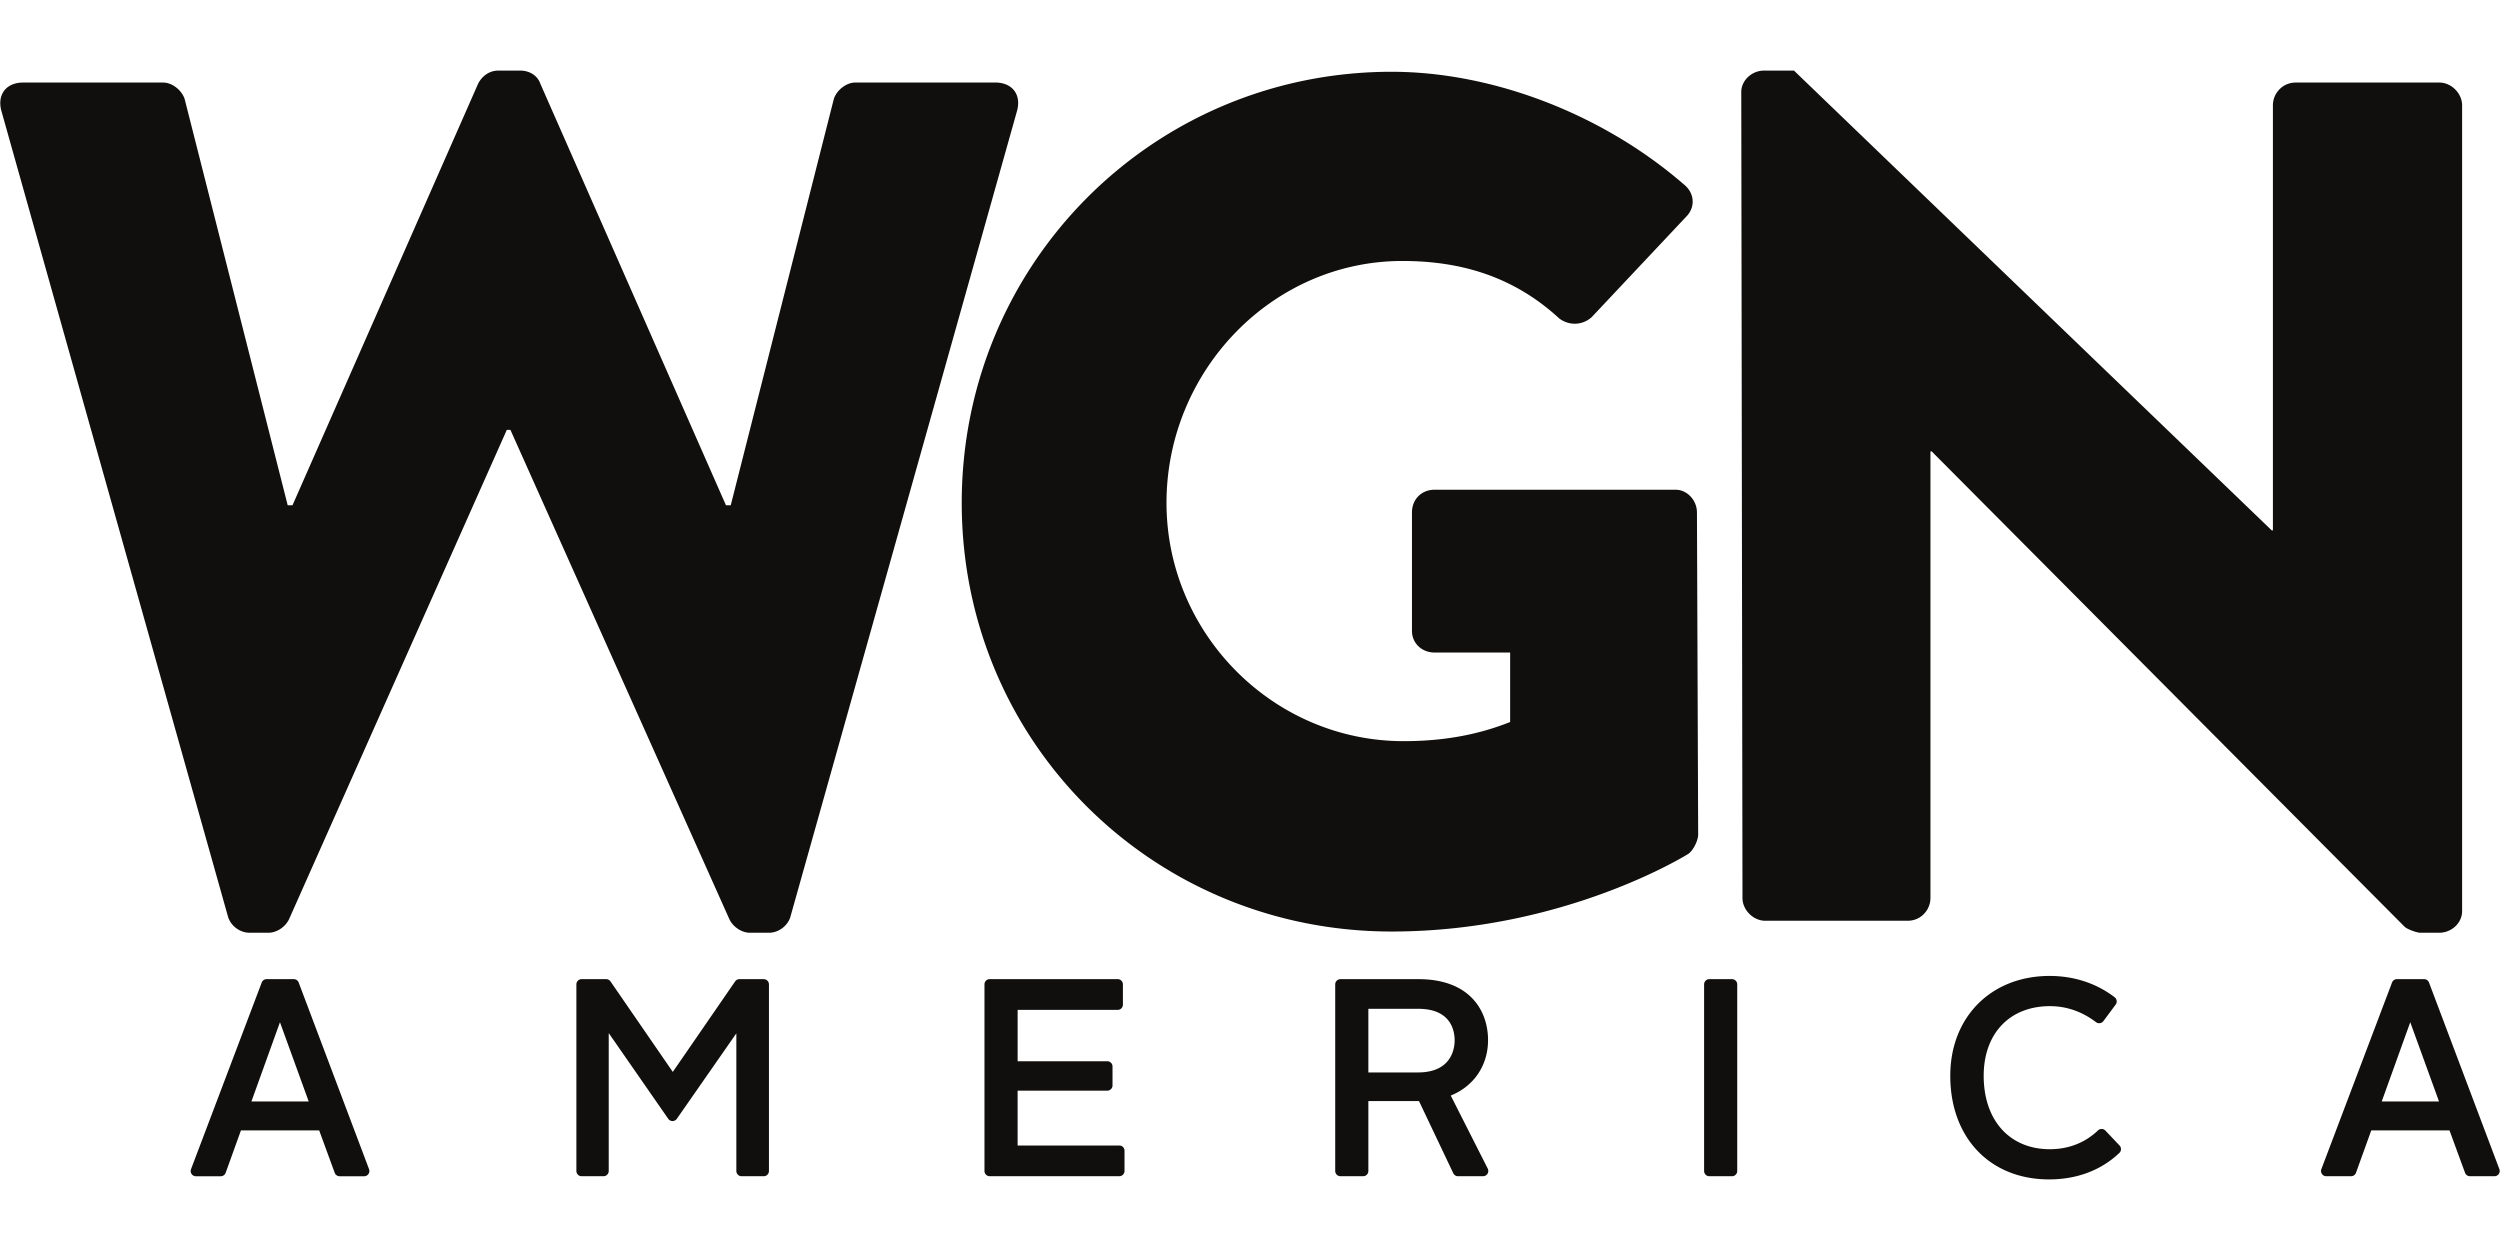 <svg xmlns="http://www.w3.org/2000/svg" width="128" height="64"><path d="M15.806 56.396h-2.934l1.462-4.058zm-.512-6.09a.268.268 0 00-.252-.174H13.65a.268.268 0 00-.25.173L9.781 59.86a.267.267 0 00.251.364h1.27a.269.269 0 00.252-.178l.782-2.17h4.006l.795 2.172a.27.27 0 00.252.176h1.256a.268.268 0 00.25-.363l-3.602-9.554m23.809-.175H37.86a.27.27 0 00-.221.116l-3.192 4.634-3.19-4.634a.27.27 0 00-.221-.116H29.78a.268.268 0 00-.269.269v9.553c0 .149.12.269.269.269h1.119c.148 0 .268-.12.268-.269v-7.06l3.047 4.389a.268.268 0 00.44 0l3.047-4.376v7.047c0 .149.12.269.268.269h1.133c.148 0 .268-.12.268-.269v-9.553a.268.268 0 00-.268-.269m18.205 8.518h-5.205v-2.808h4.59c.149 0 .269-.12.269-.268v-.97a.268.268 0 00-.268-.268h-4.59v-2.63h5.122c.148 0 .268-.12.268-.268V50.4a.268.268 0 00-.268-.269h-6.551a.268.268 0 00-.269.269v9.553c0 .149.12.269.269.269h6.633c.148 0 .268-.12.268-.269v-1.037a.268.268 0 00-.268-.268m12.753-6.997h2.557c1.68 0 1.861 1.13 1.861 1.615 0 .385-.135 1.643-1.875 1.643H70.06zm4.218 4.442c1.186-.48 1.91-1.543 1.91-2.84 0-1.509-.935-3.12-3.558-3.12h-3.998a.268.268 0 00-.269.268v9.553c0 .149.12.269.269.269h1.16c.148 0 .268-.12.268-.269v-3.58h2.592l1.756 3.696a.268.268 0 00.243.153h1.282a.27.27 0 00.24-.39l-1.895-3.74m14.4-5.961h-1.16a.268.268 0 00-.268.269v9.553c0 .149.12.269.268.269h1.16c.148 0 .268-.12.268-.269v-9.553a.268.268 0 00-.268-.269m19.119 7.755a.269.269 0 00-.38-.01c-.657.63-1.508.963-2.462.963-2.06 0-3.39-1.475-3.39-3.759 0-2.166 1.33-3.566 3.39-3.566.851 0 1.646.276 2.362.82a.267.267 0 00.377-.055l.629-.846a.269.269 0 00-.052-.373c-.93-.715-2.082-1.093-3.33-1.093-2.995 0-5.087 2.103-5.087 5.113 0 3.173 2.033 5.305 5.06 5.305 1.423 0 2.668-.47 3.597-1.357a.268.268 0 00.01-.379l-.724-.763m17.081-1.491h-2.934l1.461-4.058zm3.09 3.464l-3.603-9.554a.268.268 0 00-.25-.174h-1.393a.268.268 0 00-.25.173l-3.618 9.554a.268.268 0 00.25.364h1.27a.268.268 0 00.253-.178l.782-2.17h4.005l.796 2.172a.27.27 0 00.252.176h1.256a.268.268 0 00.25-.363M.077 5.7c-.244-.86.246-1.473 1.104-1.473h7.173c.49 0 .98.43 1.104.859l5.272 20.783h.246l9.502-21.58c.184-.368.552-.675 1.042-.675h1.103c.553 0 .92.307 1.043.674l9.503 21.581h.245l5.273-20.783c.122-.429.613-.86 1.103-.86h7.173c.858 0 1.35.614 1.103 1.473L40.48 46.9c-.123.49-.613.857-1.105.857h-.98c-.43 0-.859-.306-1.042-.675l-11.22-25.074h-.184L14.791 47.081c-.184.37-.613.675-1.041.675h-.982c-.49 0-.98-.367-1.104-.857L.077 5.699m71.174-2.024c5.149 0 10.79 2.147 14.959 5.764.551.429.613 1.165.123 1.655l-4.844 5.15c-.49.43-1.166.43-1.656.06-2.33-2.144-5.027-2.942-8.03-2.942-6.683 0-12.078 5.641-12.078 12.385 0 6.683 5.456 12.2 12.138 12.2 1.779 0 3.617-.245 5.456-.981V33.41h-3.862c-.674 0-1.164-.49-1.164-1.103v-6.07c0-.674.49-1.164 1.164-1.164H85.78c.613 0 1.104.551 1.104 1.165l.062 16.49c0 .308-.246.798-.491.982 0 0-6.315 3.984-15.204 3.984-12.2 0-22.01-9.685-22.01-21.947 0-12.262 9.81-22.072 22.01-22.072m17.901 1.043c0-.613.553-1.104 1.166-1.104h1.533l24.462 23.542h.06V5.393c0-.614.492-1.166 1.165-1.166h7.358c.613 0 1.164.552 1.164 1.166v41.26c0 .613-.551 1.103-1.164 1.103h-.98c-.185 0-.675-.184-.799-.306L98.901 23.11h-.062v22.868c0 .613-.49 1.165-1.165 1.165H90.38c-.614 0-1.165-.552-1.165-1.165l-.062-41.26" fill="#100f0d"/></svg>